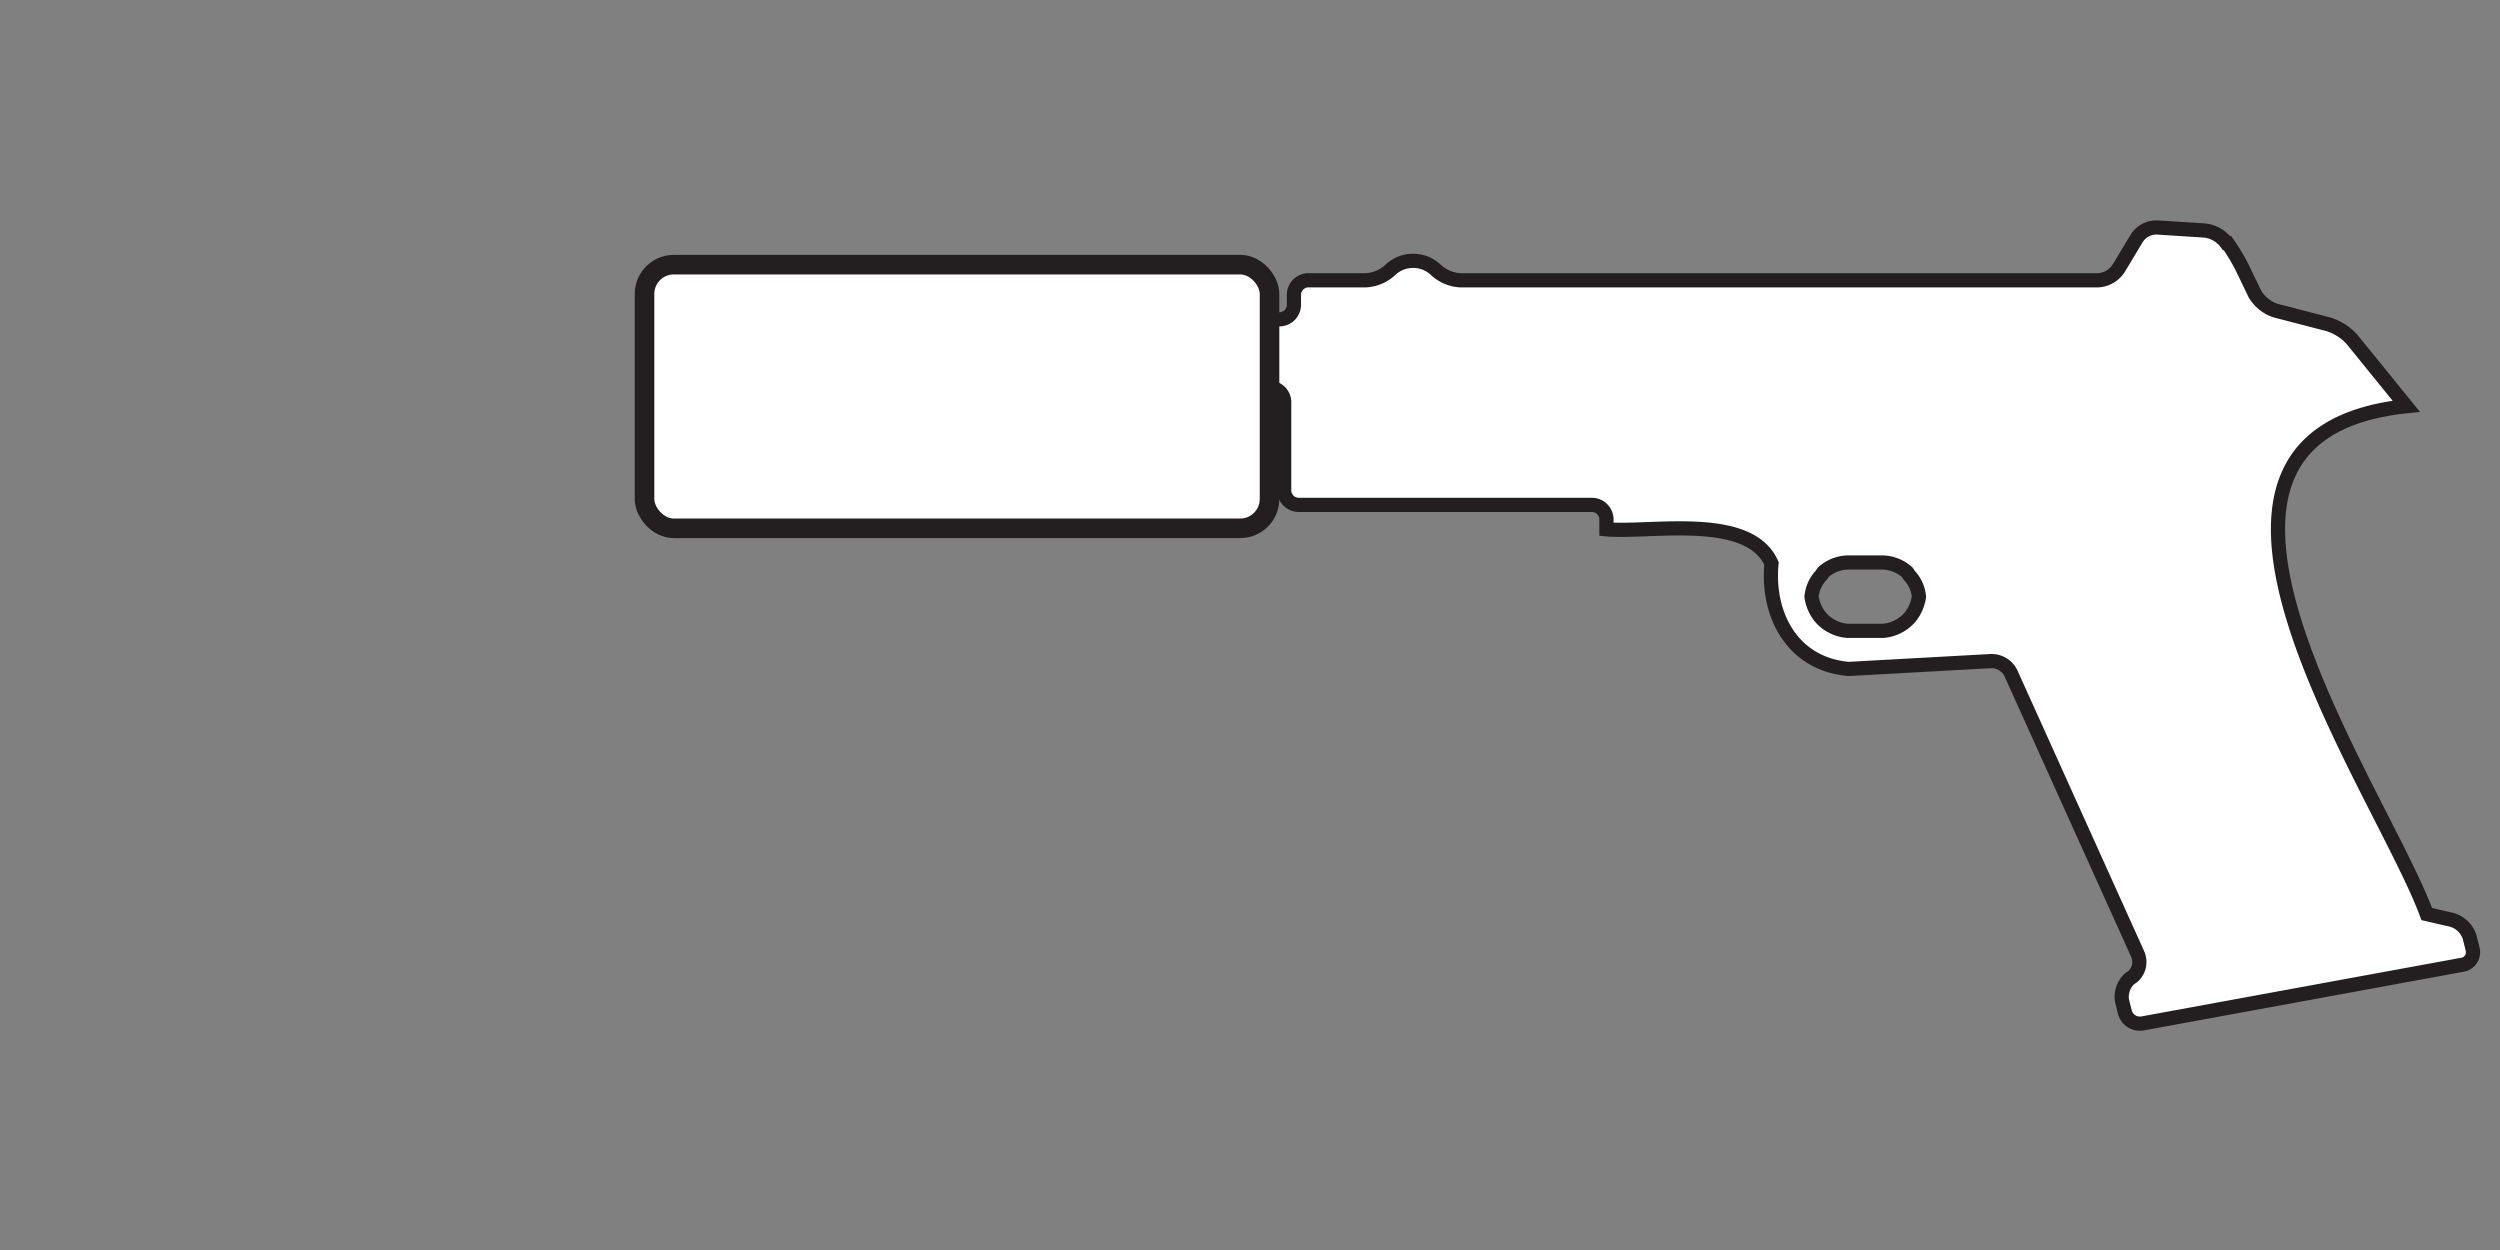 <svg xmlns="http://www.w3.org/2000/svg" viewBox="0 0 256 128"><rect x="0" y="0" width="256" height="128" fill="#808080" stroke="none"/><path d="M203.8,67.7a2.2,2.2,0,0,1,2.1,1.2l13,28.8a2,2,0,0,1-.5,2.3l-.3.2a2.5,2.5,0,0,0-.8,2.3l.3,1.2a1.6,1.6,0,0,0,1.8,1.1l32.7-6a1.3,1.3,0,0,0,1.1-1.6l-.3-1.2a2.7,2.7,0,0,0-1.8-1.8l-2.6-.6c-4.7-12.8-30.5-49-2.1-52l-5.6-6.9a5.5,5.5,0,0,0-2.4-1.5L233,31.8a3.9,3.9,0,0,1-2.1-1.7l-1.3-2.7a20.7,20.7,0,0,0-1.5-2.5H228a3.2,3.2,0,0,0-2.3-1.3l-4.7-.3a2.4,2.4,0,0,0-2.2,1.1l-1.8,3a2.7,2.7,0,0,1-2.1,1.3H149.5a4,4,0,0,1-2.4-1,3.4,3.4,0,0,0-4.8,0,4,4,0,0,1-2.4,1H134a1.5,1.5,0,0,0-1.5,1.4v1.1a1.5,1.5,0,0,1-1.5,1.5h-1a1.5,1.5,0,0,0-1.5,1.4v4.1a1.5,1.5,0,0,0,1.5,1.5h0a1.5,1.5,0,0,1,1.5,1.4v9.1a1.5,1.5,0,0,0,1.5,1.5h30a1.5,1.5,0,0,1,1.5,1.4v1.1c4.5.4,14.6-1.7,16.9,3.5-.5,5.2,2.1,10.3,7.9,10.8Zm-18.3-6.6a3.7,3.7,0,0,1,1-2.2l.2-.3a3.9,3.9,0,0,1,2.5-1h3.6a3.9,3.9,0,0,1,2.5,1l.2.3a3.7,3.7,0,0,1,1,2.2,4.3,4.3,0,0,1-1,2.2l-.2.2a4.1,4.1,0,0,1-2.5,1.1h-3.6a4.1,4.1,0,0,1-2.5-1.1l-.2-.2A4.3,4.3,0,0,1,185.5,61.1Z" style="fill:#fff"/><path d="M203.8,67.7a2.2,2.2,0,0,1,2.1,1.2l13,28.8a2,2,0,0,1-.5,2.3l-.3.2a2.5,2.5,0,0,0-.8,2.3l.3,1.2a1.6,1.6,0,0,0,1.8,1.1l32.7-6a1.3,1.3,0,0,0,1.1-1.6l-.3-1.2a2.7,2.7,0,0,0-1.8-1.8l-2.6-.6c-4.7-12.8-30.5-49-2.1-52l-5.6-6.9a5.5,5.5,0,0,0-2.4-1.5L233,31.8a3.9,3.9,0,0,1-2.1-1.7l-1.3-2.7a20.7,20.7,0,0,0-1.5-2.5H228a3.2,3.2,0,0,0-2.3-1.3l-4.7-.3a2.4,2.4,0,0,0-2.2,1.1l-1.8,3a2.7,2.7,0,0,1-2.1,1.3H149.5a4,4,0,0,1-2.4-1,3.4,3.4,0,0,0-4.8,0,4,4,0,0,1-2.4,1H134a1.5,1.5,0,0,0-1.5,1.4v1.1a1.5,1.5,0,0,1-1.5,1.5h-1a1.5,1.5,0,0,0-1.5,1.4v4.1a1.5,1.5,0,0,0,1.5,1.5h0a1.5,1.5,0,0,1,1.5,1.4v9.1a1.5,1.5,0,0,0,1.5,1.5h30a1.5,1.5,0,0,1,1.5,1.4v1.1c4.5.4,14.6-1.7,16.9,3.5-.5,5.2,2.1,10.3,7.9,10.8Zm-18.3-6.6a3.7,3.7,0,0,1,1-2.2l.2-.3a3.9,3.9,0,0,1,2.5-1h3.6a3.9,3.9,0,0,1,2.5,1l.2.3a3.7,3.7,0,0,1,1,2.2,4.3,4.3,0,0,1-1,2.2l-.2.2a4.1,4.1,0,0,1-2.5,1.1h-3.6a4.1,4.1,0,0,1-2.5-1.1l-.2-.2A4.3,4.3,0,0,1,185.5,61.1Z" style="fill:none;stroke:#231f20;stroke-miterlimit:10;stroke-width:1.454px"/><rect x="66" y="27.1" width="64" height="27" rx="3" style="fill:#fff"/><rect x="66" y="27.1" width="64" height="27" rx="3" style="fill:none;stroke:#231f20;stroke-miterlimit:10;stroke-width:2.004px"/></svg>